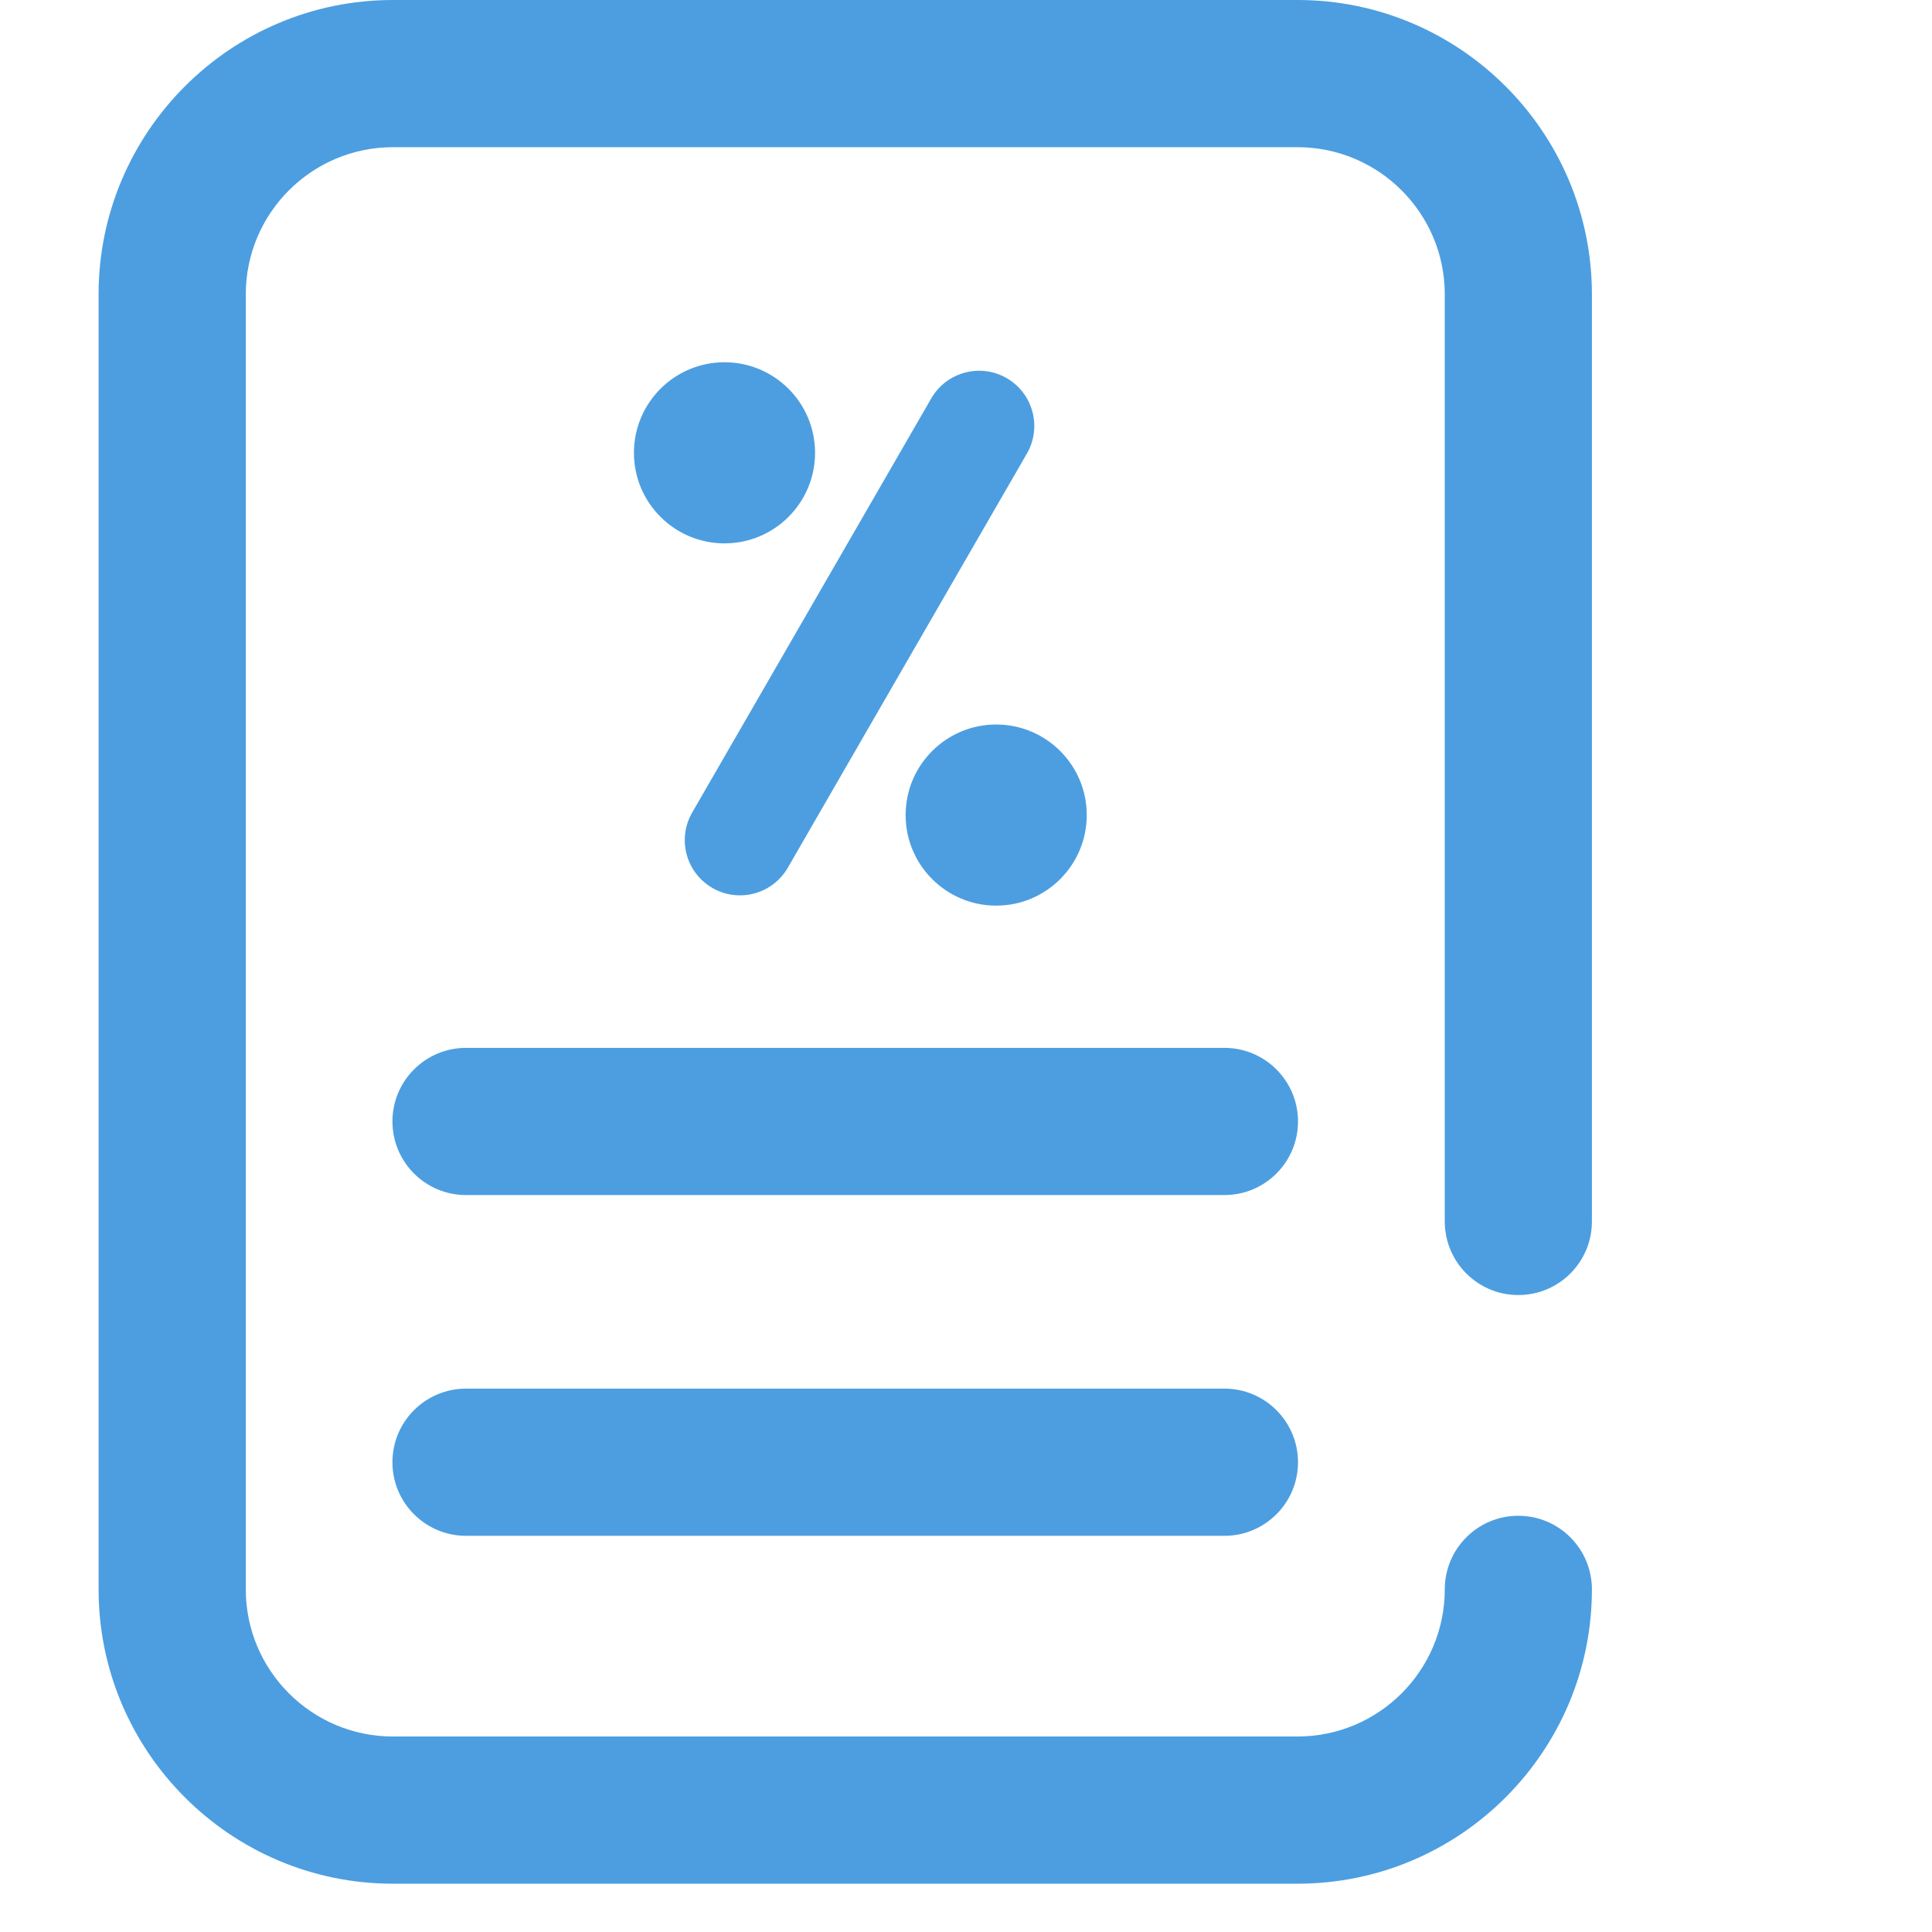 <svg width="38" height="38" viewBox="0 0 30 32" fill="none" xmlns="http://www.w3.org/2000/svg">
<path fill-rule="evenodd" clip-rule="evenodd" d="M24.148 21.45C24.822 21.45 25.367 20.904 25.367 20.231V4.875C25.367 2.187 23.18 0 20.492 0H5.508C2.82 0 0.633 2.187 0.633 4.875V26.325C0.633 29.013 2.82 31.2 5.508 31.2H20.492C23.18 31.2 25.367 29.013 25.367 26.325C25.367 25.652 24.822 25.106 24.148 25.106C23.475 25.106 22.93 25.652 22.93 26.325C22.93 27.669 21.836 28.762 20.492 28.762H5.508C4.164 28.762 3.071 27.669 3.071 26.325V4.875C3.071 3.531 4.164 2.438 5.508 2.438H20.492C21.836 2.438 22.93 3.531 22.93 4.875V20.231C22.93 20.904 23.475 21.45 24.148 21.45ZM6.719 17.356H19.28C19.953 17.356 20.499 17.902 20.499 18.575C20.499 19.248 19.953 19.794 19.28 19.794H6.719C6.046 19.794 5.5 19.248 5.5 18.575C5.5 17.902 6.046 17.356 6.719 17.356ZM6.719 23H19.28C19.953 23 20.499 23.546 20.499 24.219C20.499 24.892 19.953 25.438 19.28 25.438H6.719C6.046 25.438 5.5 24.892 5.5 24.219C5.5 23.546 6.046 23 6.719 23ZM11 9C11.828 9 12.5 8.328 12.5 7.5C12.5 6.672 11.828 6 11 6C10.172 6 9.5 6.672 9.5 7.5C9.5 8.328 10.172 9 11 9ZM10.465 13.458L14.425 6.598C14.678 6.161 15.237 6.011 15.674 6.263C16.111 6.516 16.261 7.075 16.009 7.512L12.048 14.373C11.795 14.81 11.236 14.96 10.799 14.707C10.362 14.454 10.212 13.896 10.465 13.458ZM17 13.5C17 14.328 16.328 15 15.5 15C14.672 15 14 14.328 14 13.5C14 12.672 14.672 12 15.5 12C16.328 12 17 12.672 17 13.5Z" fill="#4C9EE0"/>
</svg>
